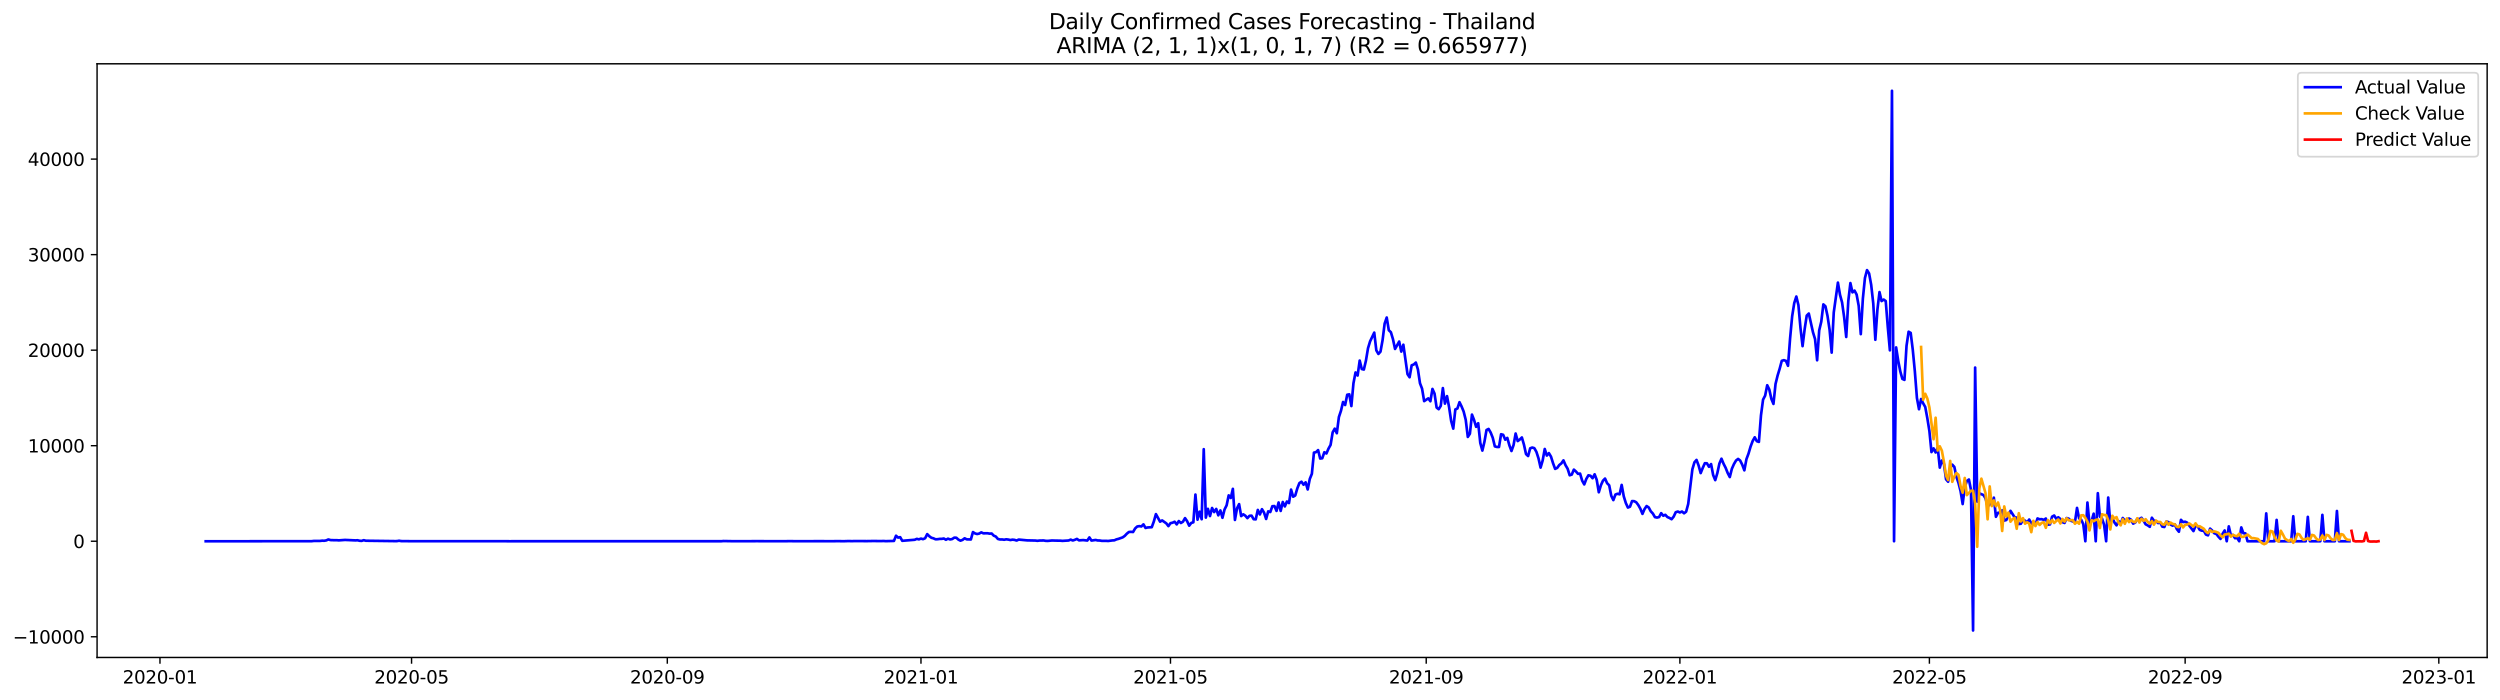 <?xml version="1.0" encoding="utf-8" standalone="no"?>
<!DOCTYPE svg PUBLIC "-//W3C//DTD SVG 1.1//EN"
  "http://www.w3.org/Graphics/SVG/1.1/DTD/svg11.dtd">
<svg xmlns:xlink="http://www.w3.org/1999/xlink" width="1400.792pt" height="392.274pt" viewBox="0 0 1400.792 392.274" xmlns="http://www.w3.org/2000/svg" version="1.1">
 <defs>
  <style type="text/css">*{stroke-linejoin: round; stroke-linecap: butt}</style>
 </defs>
 <g id="figure_1">
  <g id="patch_1">
   <path d="M 0 392.274 
L 1400.792 392.274 
L 1400.792 0 
L 0 0 
z
" style="fill: #ffffff"/>
  </g>
  <g id="axes_1">
   <g id="patch_2">
    <path d="M 54.392 368.396 
L 1393.592 368.396 
L 1393.592 35.755 
L 54.392 35.755 
z
" style="fill: #ffffff"/>
   </g>
   <g id="matplotlib.axis_1">
    <g id="xtick_1">
     <g id="line2d_1">
      <defs>
       <path id="m9839701f1f" d="M 0 0 
L 0 3.5 
" style="stroke: #000000; stroke-width: 0.8"/>
      </defs>
      <g>
       <use xlink:href="#m9839701f1f" x="89.634" y="368.396" style="stroke: #000000; stroke-width: 0.8"/>
      </g>
     </g>
     <g id="text_1">
      <!-- 2020-01 -->
      <g transform="translate(68.743 382.994)scale(0.1 -0.1)">
       <defs>
        <path id="DejaVuSans-32" d="M 1228 531 
L 3431 531 
L 3431 0 
L 469 0 
L 469 531 
Q 828 903 1448 1529 
Q 2069 2156 2228 2338 
Q 2531 2678 2651 2914 
Q 2772 3150 2772 3378 
Q 2772 3750 2511 3984 
Q 2250 4219 1831 4219 
Q 1534 4219 1204 4116 
Q 875 4013 500 3803 
L 500 4441 
Q 881 4594 1212 4672 
Q 1544 4750 1819 4750 
Q 2544 4750 2975 4387 
Q 3406 4025 3406 3419 
Q 3406 3131 3298 2873 
Q 3191 2616 2906 2266 
Q 2828 2175 2409 1742 
Q 1991 1309 1228 531 
z
" transform="scale(0.016)"/>
        <path id="DejaVuSans-30" d="M 2034 4250 
Q 1547 4250 1301 3770 
Q 1056 3291 1056 2328 
Q 1056 1369 1301 889 
Q 1547 409 2034 409 
Q 2525 409 2770 889 
Q 3016 1369 3016 2328 
Q 3016 3291 2770 3770 
Q 2525 4250 2034 4250 
z
M 2034 4750 
Q 2819 4750 3233 4129 
Q 3647 3509 3647 2328 
Q 3647 1150 3233 529 
Q 2819 -91 2034 -91 
Q 1250 -91 836 529 
Q 422 1150 422 2328 
Q 422 3509 836 4129 
Q 1250 4750 2034 4750 
z
" transform="scale(0.016)"/>
        <path id="DejaVuSans-2d" d="M 313 2009 
L 1997 2009 
L 1997 1497 
L 313 1497 
L 313 2009 
z
" transform="scale(0.016)"/>
        <path id="DejaVuSans-31" d="M 794 531 
L 1825 531 
L 1825 4091 
L 703 3866 
L 703 4441 
L 1819 4666 
L 2450 4666 
L 2450 531 
L 3481 531 
L 3481 0 
L 794 0 
L 794 531 
z
" transform="scale(0.016)"/>
       </defs>
       <use xlink:href="#DejaVuSans-32"/>
       <use xlink:href="#DejaVuSans-30" x="63.623"/>
       <use xlink:href="#DejaVuSans-32" x="127.246"/>
       <use xlink:href="#DejaVuSans-30" x="190.869"/>
       <use xlink:href="#DejaVuSans-2d" x="254.492"/>
       <use xlink:href="#DejaVuSans-30" x="290.576"/>
       <use xlink:href="#DejaVuSans-31" x="354.199"/>
      </g>
     </g>
    </g>
    <g id="xtick_2">
     <g id="line2d_2">
      <g>
       <use xlink:href="#m9839701f1f" x="230.603" y="368.396" style="stroke: #000000; stroke-width: 0.8"/>
      </g>
     </g>
     <g id="text_2">
      <!-- 2020-05 -->
      <g transform="translate(209.711 382.994)scale(0.1 -0.1)">
       <defs>
        <path id="DejaVuSans-35" d="M 691 4666 
L 3169 4666 
L 3169 4134 
L 1269 4134 
L 1269 2991 
Q 1406 3038 1543 3061 
Q 1681 3084 1819 3084 
Q 2600 3084 3056 2656 
Q 3513 2228 3513 1497 
Q 3513 744 3044 326 
Q 2575 -91 1722 -91 
Q 1428 -91 1123 -41 
Q 819 9 494 109 
L 494 744 
Q 775 591 1075 516 
Q 1375 441 1709 441 
Q 2250 441 2565 725 
Q 2881 1009 2881 1497 
Q 2881 1984 2565 2268 
Q 2250 2553 1709 2553 
Q 1456 2553 1204 2497 
Q 953 2441 691 2322 
L 691 4666 
z
" transform="scale(0.016)"/>
       </defs>
       <use xlink:href="#DejaVuSans-32"/>
       <use xlink:href="#DejaVuSans-30" x="63.623"/>
       <use xlink:href="#DejaVuSans-32" x="127.246"/>
       <use xlink:href="#DejaVuSans-30" x="190.869"/>
       <use xlink:href="#DejaVuSans-2d" x="254.492"/>
       <use xlink:href="#DejaVuSans-30" x="290.576"/>
       <use xlink:href="#DejaVuSans-35" x="354.199"/>
      </g>
     </g>
    </g>
    <g id="xtick_3">
     <g id="line2d_3">
      <g>
       <use xlink:href="#m9839701f1f" x="373.901" y="368.396" style="stroke: #000000; stroke-width: 0.8"/>
      </g>
     </g>
     <g id="text_3">
      <!-- 2020-09 -->
      <g transform="translate(353.01 382.994)scale(0.1 -0.1)">
       <defs>
        <path id="DejaVuSans-39" d="M 703 97 
L 703 672 
Q 941 559 1184 500 
Q 1428 441 1663 441 
Q 2288 441 2617 861 
Q 2947 1281 2994 2138 
Q 2813 1869 2534 1725 
Q 2256 1581 1919 1581 
Q 1219 1581 811 2004 
Q 403 2428 403 3163 
Q 403 3881 828 4315 
Q 1253 4750 1959 4750 
Q 2769 4750 3195 4129 
Q 3622 3509 3622 2328 
Q 3622 1225 3098 567 
Q 2575 -91 1691 -91 
Q 1453 -91 1209 -44 
Q 966 3 703 97 
z
M 1959 2075 
Q 2384 2075 2632 2365 
Q 2881 2656 2881 3163 
Q 2881 3666 2632 3958 
Q 2384 4250 1959 4250 
Q 1534 4250 1286 3958 
Q 1038 3666 1038 3163 
Q 1038 2656 1286 2365 
Q 1534 2075 1959 2075 
z
" transform="scale(0.016)"/>
       </defs>
       <use xlink:href="#DejaVuSans-32"/>
       <use xlink:href="#DejaVuSans-30" x="63.623"/>
       <use xlink:href="#DejaVuSans-32" x="127.246"/>
       <use xlink:href="#DejaVuSans-30" x="190.869"/>
       <use xlink:href="#DejaVuSans-2d" x="254.492"/>
       <use xlink:href="#DejaVuSans-30" x="290.576"/>
       <use xlink:href="#DejaVuSans-39" x="354.199"/>
      </g>
     </g>
    </g>
    <g id="xtick_4">
     <g id="line2d_4">
      <g>
       <use xlink:href="#m9839701f1f" x="516.035" y="368.396" style="stroke: #000000; stroke-width: 0.8"/>
      </g>
     </g>
     <g id="text_4">
      <!-- 2021-01 -->
      <g transform="translate(495.143 382.994)scale(0.1 -0.1)">
       <use xlink:href="#DejaVuSans-32"/>
       <use xlink:href="#DejaVuSans-30" x="63.623"/>
       <use xlink:href="#DejaVuSans-32" x="127.246"/>
       <use xlink:href="#DejaVuSans-31" x="190.869"/>
       <use xlink:href="#DejaVuSans-2d" x="254.492"/>
       <use xlink:href="#DejaVuSans-30" x="290.576"/>
       <use xlink:href="#DejaVuSans-31" x="354.199"/>
      </g>
     </g>
    </g>
    <g id="xtick_5">
     <g id="line2d_5">
      <g>
       <use xlink:href="#m9839701f1f" x="655.838" y="368.396" style="stroke: #000000; stroke-width: 0.8"/>
      </g>
     </g>
     <g id="text_5">
      <!-- 2021-05 -->
      <g transform="translate(634.947 382.994)scale(0.1 -0.1)">
       <use xlink:href="#DejaVuSans-32"/>
       <use xlink:href="#DejaVuSans-30" x="63.623"/>
       <use xlink:href="#DejaVuSans-32" x="127.246"/>
       <use xlink:href="#DejaVuSans-31" x="190.869"/>
       <use xlink:href="#DejaVuSans-2d" x="254.492"/>
       <use xlink:href="#DejaVuSans-30" x="290.576"/>
       <use xlink:href="#DejaVuSans-35" x="354.199"/>
      </g>
     </g>
    </g>
    <g id="xtick_6">
     <g id="line2d_6">
      <g>
       <use xlink:href="#m9839701f1f" x="799.137" y="368.396" style="stroke: #000000; stroke-width: 0.8"/>
      </g>
     </g>
     <g id="text_6">
      <!-- 2021-09 -->
      <g transform="translate(778.245 382.994)scale(0.1 -0.1)">
       <use xlink:href="#DejaVuSans-32"/>
       <use xlink:href="#DejaVuSans-30" x="63.623"/>
       <use xlink:href="#DejaVuSans-32" x="127.246"/>
       <use xlink:href="#DejaVuSans-31" x="190.869"/>
       <use xlink:href="#DejaVuSans-2d" x="254.492"/>
       <use xlink:href="#DejaVuSans-30" x="290.576"/>
       <use xlink:href="#DejaVuSans-39" x="354.199"/>
      </g>
     </g>
    </g>
    <g id="xtick_7">
     <g id="line2d_7">
      <g>
       <use xlink:href="#m9839701f1f" x="941.27" y="368.396" style="stroke: #000000; stroke-width: 0.8"/>
      </g>
     </g>
     <g id="text_7">
      <!-- 2022-01 -->
      <g transform="translate(920.379 382.994)scale(0.1 -0.1)">
       <use xlink:href="#DejaVuSans-32"/>
       <use xlink:href="#DejaVuSans-30" x="63.623"/>
       <use xlink:href="#DejaVuSans-32" x="127.246"/>
       <use xlink:href="#DejaVuSans-32" x="190.869"/>
       <use xlink:href="#DejaVuSans-2d" x="254.492"/>
       <use xlink:href="#DejaVuSans-30" x="290.576"/>
       <use xlink:href="#DejaVuSans-31" x="354.199"/>
      </g>
     </g>
    </g>
    <g id="xtick_8">
     <g id="line2d_8">
      <g>
       <use xlink:href="#m9839701f1f" x="1081.073" y="368.396" style="stroke: #000000; stroke-width: 0.8"/>
      </g>
     </g>
     <g id="text_8">
      <!-- 2022-05 -->
      <g transform="translate(1060.182 382.994)scale(0.1 -0.1)">
       <use xlink:href="#DejaVuSans-32"/>
       <use xlink:href="#DejaVuSans-30" x="63.623"/>
       <use xlink:href="#DejaVuSans-32" x="127.246"/>
       <use xlink:href="#DejaVuSans-32" x="190.869"/>
       <use xlink:href="#DejaVuSans-2d" x="254.492"/>
       <use xlink:href="#DejaVuSans-30" x="290.576"/>
       <use xlink:href="#DejaVuSans-35" x="354.199"/>
      </g>
     </g>
    </g>
    <g id="xtick_9">
     <g id="line2d_9">
      <g>
       <use xlink:href="#m9839701f1f" x="1224.372" y="368.396" style="stroke: #000000; stroke-width: 0.8"/>
      </g>
     </g>
     <g id="text_9">
      <!-- 2022-09 -->
      <g transform="translate(1203.48 382.994)scale(0.1 -0.1)">
       <use xlink:href="#DejaVuSans-32"/>
       <use xlink:href="#DejaVuSans-30" x="63.623"/>
       <use xlink:href="#DejaVuSans-32" x="127.246"/>
       <use xlink:href="#DejaVuSans-32" x="190.869"/>
       <use xlink:href="#DejaVuSans-2d" x="254.492"/>
       <use xlink:href="#DejaVuSans-30" x="290.576"/>
       <use xlink:href="#DejaVuSans-39" x="354.199"/>
      </g>
     </g>
    </g>
    <g id="xtick_10">
     <g id="line2d_10">
      <g>
       <use xlink:href="#m9839701f1f" x="1366.505" y="368.396" style="stroke: #000000; stroke-width: 0.8"/>
      </g>
     </g>
     <g id="text_10">
      <!-- 2023-01 -->
      <g transform="translate(1345.614 382.994)scale(0.1 -0.1)">
       <defs>
        <path id="DejaVuSans-33" d="M 2597 2516 
Q 3050 2419 3304 2112 
Q 3559 1806 3559 1356 
Q 3559 666 3084 287 
Q 2609 -91 1734 -91 
Q 1441 -91 1130 -33 
Q 819 25 488 141 
L 488 750 
Q 750 597 1062 519 
Q 1375 441 1716 441 
Q 2309 441 2620 675 
Q 2931 909 2931 1356 
Q 2931 1769 2642 2001 
Q 2353 2234 1838 2234 
L 1294 2234 
L 1294 2753 
L 1863 2753 
Q 2328 2753 2575 2939 
Q 2822 3125 2822 3475 
Q 2822 3834 2567 4026 
Q 2313 4219 1838 4219 
Q 1578 4219 1281 4162 
Q 984 4106 628 3988 
L 628 4550 
Q 988 4650 1302 4700 
Q 1616 4750 1894 4750 
Q 2613 4750 3031 4423 
Q 3450 4097 3450 3541 
Q 3450 3153 3228 2886 
Q 3006 2619 2597 2516 
z
" transform="scale(0.016)"/>
       </defs>
       <use xlink:href="#DejaVuSans-32"/>
       <use xlink:href="#DejaVuSans-30" x="63.623"/>
       <use xlink:href="#DejaVuSans-32" x="127.246"/>
       <use xlink:href="#DejaVuSans-33" x="190.869"/>
       <use xlink:href="#DejaVuSans-2d" x="254.492"/>
       <use xlink:href="#DejaVuSans-30" x="290.576"/>
       <use xlink:href="#DejaVuSans-31" x="354.199"/>
      </g>
     </g>
    </g>
   </g>
   <g id="matplotlib.axis_2">
    <g id="ytick_1">
     <g id="line2d_11">
      <defs>
       <path id="mb7e2f646b3" d="M 0 0 
L -3.5 0 
" style="stroke: #000000; stroke-width: 0.8"/>
      </defs>
      <g>
       <use xlink:href="#mb7e2f646b3" x="54.392" y="356.798" style="stroke: #000000; stroke-width: 0.8"/>
      </g>
     </g>
     <g id="text_11">
      <!-- −10000 -->
      <g transform="translate(7.2 360.597)scale(0.1 -0.1)">
       <defs>
        <path id="DejaVuSans-2212" d="M 678 2272 
L 4684 2272 
L 4684 1741 
L 678 1741 
L 678 2272 
z
" transform="scale(0.016)"/>
       </defs>
       <use xlink:href="#DejaVuSans-2212"/>
       <use xlink:href="#DejaVuSans-31" x="83.789"/>
       <use xlink:href="#DejaVuSans-30" x="147.412"/>
       <use xlink:href="#DejaVuSans-30" x="211.035"/>
       <use xlink:href="#DejaVuSans-30" x="274.658"/>
       <use xlink:href="#DejaVuSans-30" x="338.281"/>
      </g>
     </g>
    </g>
    <g id="ytick_2">
     <g id="line2d_12">
      <g>
       <use xlink:href="#mb7e2f646b3" x="54.392" y="303.267" style="stroke: #000000; stroke-width: 0.8"/>
      </g>
     </g>
     <g id="text_12">
      <!-- 0 -->
      <g transform="translate(41.03 307.066)scale(0.1 -0.1)">
       <use xlink:href="#DejaVuSans-30"/>
      </g>
     </g>
    </g>
    <g id="ytick_3">
     <g id="line2d_13">
      <g>
       <use xlink:href="#mb7e2f646b3" x="54.392" y="249.737" style="stroke: #000000; stroke-width: 0.8"/>
      </g>
     </g>
     <g id="text_13">
      <!-- 10000 -->
      <g transform="translate(15.58 253.536)scale(0.1 -0.1)">
       <use xlink:href="#DejaVuSans-31"/>
       <use xlink:href="#DejaVuSans-30" x="63.623"/>
       <use xlink:href="#DejaVuSans-30" x="127.246"/>
       <use xlink:href="#DejaVuSans-30" x="190.869"/>
       <use xlink:href="#DejaVuSans-30" x="254.492"/>
      </g>
     </g>
    </g>
    <g id="ytick_4">
     <g id="line2d_14">
      <g>
       <use xlink:href="#mb7e2f646b3" x="54.392" y="196.206" style="stroke: #000000; stroke-width: 0.8"/>
      </g>
     </g>
     <g id="text_14">
      <!-- 20000 -->
      <g transform="translate(15.58 200.005)scale(0.1 -0.1)">
       <use xlink:href="#DejaVuSans-32"/>
       <use xlink:href="#DejaVuSans-30" x="63.623"/>
       <use xlink:href="#DejaVuSans-30" x="127.246"/>
       <use xlink:href="#DejaVuSans-30" x="190.869"/>
       <use xlink:href="#DejaVuSans-30" x="254.492"/>
      </g>
     </g>
    </g>
    <g id="ytick_5">
     <g id="line2d_15">
      <g>
       <use xlink:href="#mb7e2f646b3" x="54.392" y="142.675" style="stroke: #000000; stroke-width: 0.8"/>
      </g>
     </g>
     <g id="text_15">
      <!-- 30000 -->
      <g transform="translate(15.58 146.474)scale(0.1 -0.1)">
       <use xlink:href="#DejaVuSans-33"/>
       <use xlink:href="#DejaVuSans-30" x="63.623"/>
       <use xlink:href="#DejaVuSans-30" x="127.246"/>
       <use xlink:href="#DejaVuSans-30" x="190.869"/>
       <use xlink:href="#DejaVuSans-30" x="254.492"/>
      </g>
     </g>
    </g>
    <g id="ytick_6">
     <g id="line2d_16">
      <g>
       <use xlink:href="#mb7e2f646b3" x="54.392" y="89.145" style="stroke: #000000; stroke-width: 0.8"/>
      </g>
     </g>
     <g id="text_16">
      <!-- 40000 -->
      <g transform="translate(15.58 92.944)scale(0.1 -0.1)">
       <defs>
        <path id="DejaVuSans-34" d="M 2419 4116 
L 825 1625 
L 2419 1625 
L 2419 4116 
z
M 2253 4666 
L 3047 4666 
L 3047 1625 
L 3713 1625 
L 3713 1100 
L 3047 1100 
L 3047 0 
L 2419 0 
L 2419 1100 
L 313 1100 
L 313 1709 
L 2253 4666 
z
" transform="scale(0.016)"/>
       </defs>
       <use xlink:href="#DejaVuSans-34"/>
       <use xlink:href="#DejaVuSans-30" x="63.623"/>
       <use xlink:href="#DejaVuSans-30" x="127.246"/>
       <use xlink:href="#DejaVuSans-30" x="190.869"/>
       <use xlink:href="#DejaVuSans-30" x="254.492"/>
      </g>
     </g>
    </g>
   </g>
   <g id="line2d_17">
    <path d="M 115.265 303.267 
L 138.565 303.267 
L 174.681 303.23 
L 175.846 303.096 
L 179.341 303.08 
L 180.506 302.946 
L 181.672 303 
L 182.837 302.791 
L 184.002 302.261 
L 185.167 302.614 
L 187.497 302.694 
L 188.662 302.673 
L 189.827 302.78 
L 193.322 302.528 
L 199.147 302.791 
L 200.312 302.721 
L 201.477 302.994 
L 202.642 303.064 
L 203.807 302.673 
L 204.972 302.978 
L 221.282 303.198 
L 222.448 303.187 
L 223.613 302.983 
L 224.778 303.187 
L 229.438 303.23 
L 258.563 303.256 
L 280.699 303.24 
L 285.359 303.267 
L 288.854 303.262 
L 404.192 303.262 
L 405.357 303.149 
L 410.017 303.235 
L 419.337 303.235 
L 423.997 303.219 
L 428.658 303.23 
L 439.143 303.251 
L 442.638 303.203 
L 446.133 303.251 
L 449.628 303.235 
L 461.278 303.224 
L 464.773 303.256 
L 469.434 303.208 
L 472.929 303.246 
L 475.259 303.165 
L 477.589 303.208 
L 478.754 303.155 
L 481.084 303.171 
L 485.744 303.192 
L 489.239 303.133 
L 493.899 303.176 
L 495.064 303.117 
L 496.229 303.219 
L 500.889 303.085 
L 502.054 300.184 
L 503.219 301.222 
L 504.384 300.981 
L 505.549 303.021 
L 512.54 302.437 
L 513.705 301.929 
L 514.87 302.229 
L 516.035 301.774 
L 517.2 302.111 
L 518.365 301.581 
L 519.53 299.279 
L 520.695 300.446 
L 521.86 301.313 
L 523.025 301.634 
L 524.19 302.17 
L 525.355 302.132 
L 526.52 301.956 
L 527.685 301.934 
L 528.85 301.731 
L 530.015 302.427 
L 531.18 301.816 
L 532.345 302.261 
L 533.51 302.036 
L 534.675 301.265 
L 535.84 301.292 
L 537.005 302.352 
L 538.17 302.951 
L 539.335 302.507 
L 540.5 301.613 
L 541.665 302.207 
L 543.995 302.266 
L 545.16 298.134 
L 546.325 298.883 
L 547.49 299.22 
L 548.655 298.974 
L 549.82 298.289 
L 550.985 298.829 
L 553.316 298.792 
L 554.481 299.011 
L 555.646 298.937 
L 556.811 300.13 
L 557.976 300.644 
L 559.141 301.998 
L 560.306 302.271 
L 561.471 302.255 
L 562.636 302.427 
L 563.801 302.191 
L 564.966 302.33 
L 566.131 302.593 
L 567.296 302.379 
L 568.461 302.502 
L 569.626 302.882 
L 570.791 302.33 
L 575.451 302.775 
L 580.111 302.882 
L 581.276 303.026 
L 582.441 302.882 
L 584.771 302.839 
L 585.936 303.042 
L 587.101 303.08 
L 589.431 302.844 
L 591.761 302.919 
L 594.092 302.946 
L 595.257 303.058 
L 598.752 302.85 
L 599.917 302.357 
L 601.082 302.85 
L 602.247 302.47 
L 603.412 301.95 
L 604.577 302.775 
L 606.907 302.619 
L 609.237 302.876 
L 610.402 301.121 
L 611.567 302.898 
L 613.897 302.55 
L 615.062 302.839 
L 616.227 302.855 
L 617.392 303.058 
L 619.722 303.042 
L 620.887 303.128 
L 623.217 302.818 
L 624.382 302.753 
L 625.547 302.229 
L 626.712 301.929 
L 629.042 301.099 
L 630.207 300.275 
L 631.372 299.044 
L 632.537 298.091 
L 633.702 297.994 
L 634.868 298.101 
L 636.033 296.105 
L 637.198 295.007 
L 638.363 294.799 
L 639.528 294.986 
L 640.693 293.808 
L 641.858 295.826 
L 643.023 295.543 
L 645.353 295.398 
L 646.518 292.186 
L 647.683 288.07 
L 650.013 292.304 
L 651.178 291.603 
L 653.508 293.252 
L 654.673 294.793 
L 655.838 293.145 
L 657.003 292.882 
L 658.168 292.342 
L 659.333 293.83 
L 660.498 291.961 
L 661.663 293.037 
L 662.828 292.326 
L 663.993 290.318 
L 665.158 292.02 
L 666.323 294.542 
L 667.488 292.995 
L 668.653 292.652 
L 669.818 277.107 
L 670.983 291.191 
L 672.148 286.699 
L 673.313 290.944 
L 674.478 251.69 
L 675.644 290.029 
L 676.809 285.099 
L 677.974 289.156 
L 679.139 284.633 
L 680.304 286.93 
L 681.469 285.163 
L 682.634 288.744 
L 683.799 285.998 
L 684.964 290.125 
L 686.129 285.479 
L 687.294 283.145 
L 688.459 277.556 
L 689.624 279.028 
L 690.789 273.906 
L 691.954 291.33 
L 693.119 284.853 
L 694.284 282.465 
L 695.449 289.183 
L 696.614 288.188 
L 697.779 288.969 
L 698.944 290.318 
L 700.109 289.017 
L 701.274 288.921 
L 702.439 290.902 
L 703.604 291.009 
L 704.769 285.725 
L 705.934 288.257 
L 707.099 285.308 
L 708.264 287.208 
L 709.429 290.789 
L 710.594 286.517 
L 711.759 286.897 
L 712.924 283.637 
L 714.089 283.557 
L 715.254 286.271 
L 716.42 281.539 
L 717.585 286.277 
L 718.75 281.277 
L 719.915 283.761 
L 721.08 280.998 
L 722.245 281.876 
L 723.41 274.328 
L 724.575 278.311 
L 725.74 277.647 
L 726.905 273.649 
L 728.07 270.683 
L 729.235 269.918 
L 730.4 271.598 
L 731.565 270.26 
L 732.73 274.254 
L 733.895 268.371 
L 735.06 265.485 
L 736.225 253.612 
L 737.39 253.344 
L 738.555 252.204 
L 739.72 256.931 
L 740.885 256.776 
L 742.05 253.393 
L 743.215 254.094 
L 744.38 251.385 
L 745.545 249.298 
L 746.71 242.258 
L 747.875 240.187 
L 749.04 242.751 
L 750.205 233.667 
L 751.37 230.171 
L 752.535 225.246 
L 753.7 226.932 
L 754.865 221.178 
L 756.03 220.958 
L 757.195 227.521 
L 758.361 214.765 
L 759.526 208.684 
L 760.691 210.418 
L 761.856 202.03 
L 763.021 206.767 
L 764.186 207.073 
L 765.351 202.089 
L 766.516 195.135 
L 767.681 191.281 
L 770.011 186.367 
L 771.176 196.297 
L 772.341 198.331 
L 773.506 197.046 
L 774.671 190.649 
L 775.836 181.314 
L 777.001 177.909 
L 778.166 185.039 
L 779.331 186.131 
L 780.496 190.012 
L 781.661 195.521 
L 783.991 191.377 
L 785.156 197.003 
L 786.321 193.149 
L 788.651 209.637 
L 789.816 211.382 
L 790.981 204.68 
L 792.146 204.23 
L 793.311 203.154 
L 794.476 206.998 
L 795.641 214.749 
L 796.806 217.768 
L 797.971 224.759 
L 800.302 223.207 
L 801.467 224.829 
L 802.632 217.929 
L 803.797 220.552 
L 804.962 228.388 
L 806.127 229.282 
L 807.292 227.382 
L 808.457 217.452 
L 809.622 226.167 
L 810.787 221.949 
L 811.952 228.169 
L 813.117 235.91 
L 814.282 240.176 
L 815.447 229.406 
L 816.612 228.876 
L 817.777 225.353 
L 818.942 227.741 
L 820.107 230.594 
L 821.272 235.235 
L 822.437 244.817 
L 823.602 243.034 
L 824.767 232.307 
L 825.932 235.299 
L 827.097 239.164 
L 828.262 237.141 
L 829.427 248.195 
L 830.592 252.472 
L 831.757 247.52 
L 832.922 240.931 
L 834.087 240.347 
L 835.252 242.371 
L 836.417 245.304 
L 837.582 250.111 
L 838.747 250.438 
L 839.913 250.454 
L 841.078 243.313 
L 842.243 243.634 
L 843.408 246.364 
L 844.573 245.363 
L 845.738 249.549 
L 846.903 252.707 
L 848.068 249.394 
L 849.233 242.906 
L 850.398 247.135 
L 851.563 246.268 
L 852.728 245.117 
L 853.893 249.142 
L 855.058 254.437 
L 856.223 255.529 
L 857.388 251.198 
L 858.553 250.759 
L 859.718 251.112 
L 860.883 253.211 
L 862.048 256.829 
L 863.213 262.016 
L 864.378 258.023 
L 865.543 251.567 
L 866.708 255.261 
L 867.873 253.89 
L 869.038 255.844 
L 870.203 259.559 
L 871.368 262.723 
L 872.533 262.161 
L 873.698 260.55 
L 874.863 259.64 
L 876.028 257.943 
L 877.193 260.657 
L 878.358 262.627 
L 879.523 266.31 
L 880.688 265.913 
L 881.854 263.141 
L 883.019 264.163 
L 884.184 265.491 
L 885.349 265.373 
L 886.514 269.313 
L 887.679 271.432 
L 888.844 268.344 
L 890.009 266.326 
L 891.174 266.572 
L 892.339 267.964 
L 893.504 265.764 
L 894.669 268.858 
L 895.834 275.827 
L 896.999 271.914 
L 898.164 269.355 
L 899.329 268.156 
L 900.494 270.758 
L 901.659 271.93 
L 902.824 277.824 
L 903.989 280.217 
L 905.154 277.112 
L 906.319 276.657 
L 907.484 276.973 
L 908.649 271.705 
L 909.814 278.086 
L 910.979 281.855 
L 912.144 284.398 
L 913.309 283.9 
L 914.474 280.768 
L 915.639 280.822 
L 916.804 281.432 
L 917.969 282.995 
L 919.134 285.077 
L 920.299 287.947 
L 921.464 285.227 
L 922.63 283.546 
L 923.795 284.333 
L 924.96 286.501 
L 926.125 287.749 
L 927.29 289.751 
L 928.455 290.013 
L 929.62 289.713 
L 930.785 287.529 
L 931.95 288.969 
L 933.115 288.461 
L 934.28 289.713 
L 935.445 290.222 
L 936.61 290.928 
L 937.775 289.483 
L 938.94 287.01 
L 940.105 286.614 
L 941.27 287.149 
L 942.435 286.608 
L 943.6 287.599 
L 944.765 286.721 
L 945.93 282.396 
L 948.26 262.98 
L 949.425 259.035 
L 950.59 257.707 
L 951.755 260.839 
L 952.92 265.084 
L 954.085 262.15 
L 955.25 259.549 
L 956.415 259.597 
L 957.58 261.551 
L 958.745 260.03 
L 959.91 266.176 
L 961.075 269.024 
L 962.24 265.143 
L 963.405 259.752 
L 964.571 257.017 
L 965.736 259.843 
L 966.901 262.124 
L 968.066 265.052 
L 969.231 267.305 
L 970.396 262.653 
L 971.561 260.025 
L 972.726 258.034 
L 973.891 257.134 
L 975.056 258.066 
L 976.221 260.4 
L 977.386 263.537 
L 978.551 257.3 
L 979.716 254.169 
L 980.881 250.224 
L 982.046 247.114 
L 983.211 245.031 
L 984.376 247.221 
L 985.541 247.606 
L 986.706 232.703 
L 987.871 223.924 
L 989.036 221.676 
L 990.201 215.852 
L 991.366 218.25 
L 992.531 223.506 
L 993.696 226.328 
L 994.861 215.145 
L 996.026 210.397 
L 997.191 206.559 
L 998.356 202.175 
L 999.521 201.811 
L 1000.686 202.185 
L 1001.851 204.969 
L 1003.016 189.611 
L 1004.181 177.165 
L 1005.347 169.805 
L 1006.512 166.148 
L 1007.677 170.945 
L 1008.842 183.835 
L 1010.007 193.958 
L 1011.172 184.445 
L 1012.337 176.838 
L 1013.502 175.682 
L 1015.832 186.137 
L 1016.997 189.986 
L 1018.162 201.864 
L 1019.327 185.109 
L 1020.492 180.232 
L 1021.657 170.554 
L 1022.822 171.625 
L 1023.987 177.02 
L 1025.152 184.804 
L 1026.317 197.587 
L 1027.482 175.088 
L 1029.812 158.354 
L 1030.977 165.137 
L 1032.142 169.462 
L 1033.307 177.786 
L 1034.472 188.808 
L 1035.637 168.563 
L 1036.802 158.606 
L 1037.967 163.82 
L 1039.132 162.835 
L 1040.297 165.046 
L 1041.462 171.394 
L 1042.627 187.223 
L 1043.792 167.358 
L 1044.957 155.737 
L 1046.123 151.353 
L 1047.288 153.226 
L 1048.453 159.591 
L 1049.618 170.019 
L 1050.783 190.382 
L 1051.948 173.445 
L 1053.113 163.654 
L 1054.278 168.691 
L 1055.443 167.845 
L 1056.608 168.696 
L 1057.773 183.428 
L 1058.938 196.302 
L 1060.103 50.876 
L 1061.268 303.267 
L 1062.433 194.659 
L 1063.598 202.137 
L 1064.763 208.116 
L 1065.928 212.297 
L 1067.093 212.849 
L 1068.258 193.77 
L 1069.423 185.869 
L 1070.588 186.528 
L 1071.753 195.928 
L 1072.918 208.068 
L 1074.083 223.003 
L 1075.248 229.309 
L 1076.413 223.576 
L 1077.578 225.985 
L 1078.743 228.041 
L 1079.908 234.277 
L 1081.073 241.52 
L 1082.238 253.318 
L 1083.403 251.23 
L 1084.568 253.548 
L 1085.733 250.861 
L 1086.898 262.022 
L 1088.064 258.034 
L 1089.229 260.009 
L 1090.394 268.536 
L 1091.559 269.918 
L 1092.724 262.316 
L 1093.889 260.341 
L 1095.054 261.626 
L 1096.219 267.209 
L 1097.384 270.646 
L 1098.549 275.228 
L 1099.714 282.428 
L 1100.879 273.113 
L 1102.044 269.516 
L 1103.209 268.67 
L 1104.374 274.484 
L 1105.539 353.276 
L 1106.704 205.948 
L 1107.869 281.084 
L 1109.034 276.432 
L 1111.364 277.374 
L 1112.529 279.243 
L 1113.694 283.734 
L 1114.859 282.636 
L 1116.024 282.096 
L 1117.189 278.841 
L 1118.354 289.563 
L 1119.519 287.336 
L 1120.684 287.203 
L 1121.849 285.945 
L 1123.014 291.694 
L 1124.179 291.362 
L 1126.509 286.218 
L 1128.84 289.879 
L 1130.005 290.024 
L 1131.17 293.626 
L 1132.335 293.455 
L 1133.5 291.153 
L 1134.665 291.742 
L 1135.83 292.738 
L 1136.995 291.105 
L 1138.16 293.139 
L 1139.325 293.717 
L 1140.49 294.092 
L 1141.655 290.489 
L 1142.82 290.96 
L 1143.985 290.886 
L 1145.15 291.298 
L 1146.315 290.538 
L 1147.48 293.98 
L 1148.645 293.84 
L 1149.81 289.515 
L 1150.975 288.841 
L 1152.14 290.666 
L 1153.305 289.842 
L 1154.47 290.805 
L 1155.635 292.588 
L 1156.8 293.005 
L 1157.965 290.27 
L 1159.13 290.602 
L 1160.295 291.79 
L 1162.625 292.54 
L 1163.79 284.585 
L 1164.955 290.468 
L 1166.12 291.185 
L 1167.285 293.658 
L 1168.45 303.267 
L 1169.616 281.571 
L 1170.781 293.557 
L 1171.946 291.892 
L 1173.111 287.818 
L 1174.276 303.267 
L 1175.441 276.336 
L 1176.606 289.467 
L 1177.771 290.473 
L 1178.936 293.953 
L 1180.101 303.267 
L 1181.266 278.777 
L 1182.431 293.086 
L 1183.596 289.992 
L 1184.761 292.764 
L 1185.926 294.36 
L 1187.091 291.983 
L 1188.256 293.401 
L 1189.421 290.249 
L 1190.586 291.672 
L 1191.751 291.207 
L 1192.916 290.522 
L 1194.081 291.223 
L 1195.246 293.407 
L 1196.411 292.802 
L 1197.576 290.768 
L 1198.741 290.869 
L 1199.906 290.125 
L 1201.071 291.812 
L 1202.236 293.776 
L 1203.401 294.365 
L 1204.566 295.195 
L 1205.731 290.093 
L 1206.896 291.796 
L 1208.061 291.972 
L 1209.226 293.086 
L 1210.391 292.732 
L 1211.557 295.072 
L 1212.722 295.302 
L 1213.887 292.229 
L 1215.052 292.55 
L 1216.217 293.905 
L 1217.382 294.536 
L 1218.547 293.798 
L 1219.712 296.453 
L 1220.877 297.946 
L 1222.042 291.276 
L 1223.207 292.54 
L 1224.372 292.315 
L 1225.537 292.872 
L 1226.702 294.536 
L 1229.032 297.582 
L 1230.197 294.675 
L 1231.362 294.772 
L 1232.527 296.892 
L 1233.692 297.347 
L 1234.857 297.416 
L 1236.022 299.531 
L 1237.187 299.954 
L 1238.352 296.196 
L 1239.517 297.245 
L 1240.682 298.787 
L 1241.847 299.177 
L 1243.012 300.714 
L 1244.177 301.972 
L 1245.342 299.124 
L 1246.507 297.224 
L 1247.672 303.267 
L 1248.837 294.927 
L 1250.002 300.018 
L 1251.167 299.761 
L 1252.333 301.56 
L 1253.498 301.388 
L 1254.663 303.267 
L 1255.828 295.516 
L 1256.993 298.776 
L 1258.158 298.862 
L 1259.323 303.267 
L 1268.643 303.267 
L 1269.808 287.663 
L 1270.973 303.267 
L 1274.468 303.267 
L 1275.633 291.308 
L 1276.798 303.267 
L 1283.788 303.267 
L 1284.953 289.264 
L 1286.118 303.267 
L 1291.943 303.267 
L 1293.108 289.611 
L 1294.274 303.267 
L 1300.099 303.267 
L 1301.264 288.498 
L 1302.429 303.267 
L 1308.254 303.267 
L 1309.419 286.319 
L 1310.584 303.267 
L 1316.409 303.267 
L 1316.409 303.267 
" clip-path="url(#p51ea3c89a8)" style="fill: none; stroke: #0000ff; stroke-width: 1.5; stroke-linecap: square"/>
   </g>
   <g id="line2d_18">
    <path d="M 1076.413 194.428 
L 1077.578 223.968 
L 1078.743 220.652 
L 1079.908 223.294 
L 1081.073 228.276 
L 1083.403 246.112 
L 1084.568 234.055 
L 1085.733 252.408 
L 1086.898 250.089 
L 1088.064 252.532 
L 1089.229 258.999 
L 1090.394 266.419 
L 1091.559 268.975 
L 1092.724 258.266 
L 1093.889 269.972 
L 1095.054 266.965 
L 1096.219 265.037 
L 1097.384 266.035 
L 1098.549 272.388 
L 1099.714 276.063 
L 1100.879 267.814 
L 1102.044 277.437 
L 1104.374 274.986 
L 1105.539 274.979 
L 1106.704 282.113 
L 1107.869 306.339 
L 1109.034 273.71 
L 1110.199 268.201 
L 1112.529 276.362 
L 1113.694 290.979 
L 1114.859 272.551 
L 1116.024 283.558 
L 1117.189 280.402 
L 1118.354 283.642 
L 1119.519 281.552 
L 1120.684 285.582 
L 1121.849 297.507 
L 1123.014 283.765 
L 1124.179 289.463 
L 1125.344 287.209 
L 1126.509 292.309 
L 1127.674 290.84 
L 1128.84 290.183 
L 1130.005 296.255 
L 1131.17 287.556 
L 1132.335 292.191 
L 1133.5 290.33 
L 1134.665 293.417 
L 1135.83 292.66 
L 1136.995 293.341 
L 1138.16 298.181 
L 1139.325 291.83 
L 1140.49 294.769 
L 1141.655 292.448 
L 1142.82 294.134 
L 1143.985 293.005 
L 1145.15 292.593 
L 1146.315 295.735 
L 1147.48 291.434 
L 1148.645 293.148 
L 1149.81 291.355 
L 1150.975 293.028 
L 1152.14 291.926 
L 1153.305 291.089 
L 1154.47 293.299 
L 1155.635 290.783 
L 1156.8 292.282 
L 1157.965 290.406 
L 1159.13 291.541 
L 1161.46 291.406 
L 1162.625 293.468 
L 1163.79 292.412 
L 1164.955 293.456 
L 1166.12 288.765 
L 1167.285 288.671 
L 1168.45 290.167 
L 1169.616 292.27 
L 1170.781 297.193 
L 1171.946 291.492 
L 1173.111 292.03 
L 1174.276 291.279 
L 1175.441 291.096 
L 1176.606 295.873 
L 1177.771 288.16 
L 1178.936 288.566 
L 1180.101 288.628 
L 1181.266 291.507 
L 1182.431 296.658 
L 1183.596 288.983 
L 1184.761 290.595 
L 1185.926 289.738 
L 1187.091 292.875 
L 1188.256 294.355 
L 1189.421 290.914 
L 1190.586 293.494 
L 1191.751 290.472 
L 1192.916 292.544 
L 1194.081 291.523 
L 1195.246 292.347 
L 1196.411 292.58 
L 1197.576 290.379 
L 1198.741 292.785 
L 1199.906 290.697 
L 1201.071 291.83 
L 1202.236 290.911 
L 1203.401 292.391 
L 1204.566 293.473 
L 1205.731 291.954 
L 1206.896 293.973 
L 1208.061 291.707 
L 1209.226 292.483 
L 1210.391 292.471 
L 1211.557 293.715 
L 1212.722 294.018 
L 1213.887 292.187 
L 1215.052 294.008 
L 1216.217 292.82 
L 1217.382 293.58 
L 1218.547 293.761 
L 1219.712 295.16 
L 1220.877 295.331 
L 1222.042 293.74 
L 1223.207 295.524 
L 1224.372 294.03 
L 1225.537 293.928 
L 1226.702 293.272 
L 1229.032 295.034 
L 1230.197 293.237 
L 1231.362 294.922 
L 1232.527 294.868 
L 1234.857 296.283 
L 1236.022 297.903 
L 1237.187 298.695 
L 1238.352 297.042 
L 1239.517 298.044 
L 1240.682 297.71 
L 1241.847 298.073 
L 1243.012 298.555 
L 1244.177 300.002 
L 1245.342 301.076 
L 1246.507 299.506 
L 1247.672 299.377 
L 1248.837 299.014 
L 1250.002 300.67 
L 1251.167 299.684 
L 1252.333 300.23 
L 1253.498 300.417 
L 1254.663 299.046 
L 1255.828 300.811 
L 1256.993 300.809 
L 1259.323 299.524 
L 1260.488 300.465 
L 1261.653 301.558 
L 1262.818 301.531 
L 1265.148 301.989 
L 1266.313 303.251 
L 1267.478 304.346 
L 1268.643 304.915 
L 1269.808 304.416 
L 1270.973 302.708 
L 1272.138 297.484 
L 1273.303 297.805 
L 1274.468 300.959 
L 1275.633 302.871 
L 1276.798 303.447 
L 1277.963 297.398 
L 1279.128 299.444 
L 1280.293 301.763 
L 1281.458 302.589 
L 1282.623 303.236 
L 1283.788 302.007 
L 1284.953 304.137 
L 1286.118 302.333 
L 1287.283 299.106 
L 1288.448 299.496 
L 1289.613 301.425 
L 1290.778 302.558 
L 1293.108 301.617 
L 1294.274 302.465 
L 1295.439 299.714 
L 1296.604 300.057 
L 1297.769 301.691 
L 1298.934 302.628 
L 1300.099 302.329 
L 1301.264 300.033 
L 1302.429 302.581 
L 1303.594 299.698 
L 1304.759 300.031 
L 1305.924 301.666 
L 1307.089 302.569 
L 1308.254 302.482 
L 1309.419 298.726 
L 1310.584 302.608 
L 1311.749 299.263 
L 1312.914 299.626 
L 1314.079 301.454 
L 1315.244 302.431 
L 1316.409 302.541 
L 1316.409 302.541 
" clip-path="url(#p51ea3c89a8)" style="fill: none; stroke: #ffa500; stroke-width: 1.5; stroke-linecap: square"/>
   </g>
   <g id="line2d_19">
    <path d="M 1317.574 297.456 
L 1318.739 303.047 
L 1319.904 303.352 
L 1321.069 303.315 
L 1322.234 303.303 
L 1323.399 303.367 
L 1324.564 303.124 
L 1325.729 298.529 
L 1326.894 303.165 
L 1328.059 303.436 
L 1329.224 303.418 
L 1330.389 303.399 
L 1331.554 303.456 
L 1332.719 303.249 
" clip-path="url(#p51ea3c89a8)" style="fill: none; stroke: #ff0000; stroke-width: 1.5; stroke-linecap: square"/>
   </g>
   <g id="patch_3">
    <path d="M 54.392 368.396 
L 54.392 35.755 
" style="fill: none; stroke: #000000; stroke-width: 0.8; stroke-linejoin: miter; stroke-linecap: square"/>
   </g>
   <g id="patch_4">
    <path d="M 1393.592 368.396 
L 1393.592 35.755 
" style="fill: none; stroke: #000000; stroke-width: 0.8; stroke-linejoin: miter; stroke-linecap: square"/>
   </g>
   <g id="patch_5">
    <path d="M 54.392 368.396 
L 1393.592 368.396 
" style="fill: none; stroke: #000000; stroke-width: 0.8; stroke-linejoin: miter; stroke-linecap: square"/>
   </g>
   <g id="patch_6">
    <path d="M 54.392 35.755 
L 1393.592 35.755 
" style="fill: none; stroke: #000000; stroke-width: 0.8; stroke-linejoin: miter; stroke-linecap: square"/>
   </g>
   <g id="text_17">
    <!-- Daily Confirmed Cases Forecasting - Thailand -->
    <g transform="translate(587.726 16.318)scale(0.12 -0.12)">
     <defs>
      <path id="DejaVuSans-44" d="M 1259 4147 
L 1259 519 
L 2022 519 
Q 2988 519 3436 956 
Q 3884 1394 3884 2338 
Q 3884 3275 3436 3711 
Q 2988 4147 2022 4147 
L 1259 4147 
z
M 628 4666 
L 1925 4666 
Q 3281 4666 3915 4102 
Q 4550 3538 4550 2338 
Q 4550 1131 3912 565 
Q 3275 0 1925 0 
L 628 0 
L 628 4666 
z
" transform="scale(0.016)"/>
      <path id="DejaVuSans-61" d="M 2194 1759 
Q 1497 1759 1228 1600 
Q 959 1441 959 1056 
Q 959 750 1161 570 
Q 1363 391 1709 391 
Q 2188 391 2477 730 
Q 2766 1069 2766 1631 
L 2766 1759 
L 2194 1759 
z
M 3341 1997 
L 3341 0 
L 2766 0 
L 2766 531 
Q 2569 213 2275 61 
Q 1981 -91 1556 -91 
Q 1019 -91 701 211 
Q 384 513 384 1019 
Q 384 1609 779 1909 
Q 1175 2209 1959 2209 
L 2766 2209 
L 2766 2266 
Q 2766 2663 2505 2880 
Q 2244 3097 1772 3097 
Q 1472 3097 1187 3025 
Q 903 2953 641 2809 
L 641 3341 
Q 956 3463 1253 3523 
Q 1550 3584 1831 3584 
Q 2591 3584 2966 3190 
Q 3341 2797 3341 1997 
z
" transform="scale(0.016)"/>
      <path id="DejaVuSans-69" d="M 603 3500 
L 1178 3500 
L 1178 0 
L 603 0 
L 603 3500 
z
M 603 4863 
L 1178 4863 
L 1178 4134 
L 603 4134 
L 603 4863 
z
" transform="scale(0.016)"/>
      <path id="DejaVuSans-6c" d="M 603 4863 
L 1178 4863 
L 1178 0 
L 603 0 
L 603 4863 
z
" transform="scale(0.016)"/>
      <path id="DejaVuSans-79" d="M 2059 -325 
Q 1816 -950 1584 -1140 
Q 1353 -1331 966 -1331 
L 506 -1331 
L 506 -850 
L 844 -850 
Q 1081 -850 1212 -737 
Q 1344 -625 1503 -206 
L 1606 56 
L 191 3500 
L 800 3500 
L 1894 763 
L 2988 3500 
L 3597 3500 
L 2059 -325 
z
" transform="scale(0.016)"/>
      <path id="DejaVuSans-20" transform="scale(0.016)"/>
      <path id="DejaVuSans-43" d="M 4122 4306 
L 4122 3641 
Q 3803 3938 3442 4084 
Q 3081 4231 2675 4231 
Q 1875 4231 1450 3742 
Q 1025 3253 1025 2328 
Q 1025 1406 1450 917 
Q 1875 428 2675 428 
Q 3081 428 3442 575 
Q 3803 722 4122 1019 
L 4122 359 
Q 3791 134 3420 21 
Q 3050 -91 2638 -91 
Q 1578 -91 968 557 
Q 359 1206 359 2328 
Q 359 3453 968 4101 
Q 1578 4750 2638 4750 
Q 3056 4750 3426 4639 
Q 3797 4528 4122 4306 
z
" transform="scale(0.016)"/>
      <path id="DejaVuSans-6f" d="M 1959 3097 
Q 1497 3097 1228 2736 
Q 959 2375 959 1747 
Q 959 1119 1226 758 
Q 1494 397 1959 397 
Q 2419 397 2687 759 
Q 2956 1122 2956 1747 
Q 2956 2369 2687 2733 
Q 2419 3097 1959 3097 
z
M 1959 3584 
Q 2709 3584 3137 3096 
Q 3566 2609 3566 1747 
Q 3566 888 3137 398 
Q 2709 -91 1959 -91 
Q 1206 -91 779 398 
Q 353 888 353 1747 
Q 353 2609 779 3096 
Q 1206 3584 1959 3584 
z
" transform="scale(0.016)"/>
      <path id="DejaVuSans-6e" d="M 3513 2113 
L 3513 0 
L 2938 0 
L 2938 2094 
Q 2938 2591 2744 2837 
Q 2550 3084 2163 3084 
Q 1697 3084 1428 2787 
Q 1159 2491 1159 1978 
L 1159 0 
L 581 0 
L 581 3500 
L 1159 3500 
L 1159 2956 
Q 1366 3272 1645 3428 
Q 1925 3584 2291 3584 
Q 2894 3584 3203 3211 
Q 3513 2838 3513 2113 
z
" transform="scale(0.016)"/>
      <path id="DejaVuSans-66" d="M 2375 4863 
L 2375 4384 
L 1825 4384 
Q 1516 4384 1395 4259 
Q 1275 4134 1275 3809 
L 1275 3500 
L 2222 3500 
L 2222 3053 
L 1275 3053 
L 1275 0 
L 697 0 
L 697 3053 
L 147 3053 
L 147 3500 
L 697 3500 
L 697 3744 
Q 697 4328 969 4595 
Q 1241 4863 1831 4863 
L 2375 4863 
z
" transform="scale(0.016)"/>
      <path id="DejaVuSans-72" d="M 2631 2963 
Q 2534 3019 2420 3045 
Q 2306 3072 2169 3072 
Q 1681 3072 1420 2755 
Q 1159 2438 1159 1844 
L 1159 0 
L 581 0 
L 581 3500 
L 1159 3500 
L 1159 2956 
Q 1341 3275 1631 3429 
Q 1922 3584 2338 3584 
Q 2397 3584 2469 3576 
Q 2541 3569 2628 3553 
L 2631 2963 
z
" transform="scale(0.016)"/>
      <path id="DejaVuSans-6d" d="M 3328 2828 
Q 3544 3216 3844 3400 
Q 4144 3584 4550 3584 
Q 5097 3584 5394 3201 
Q 5691 2819 5691 2113 
L 5691 0 
L 5113 0 
L 5113 2094 
Q 5113 2597 4934 2840 
Q 4756 3084 4391 3084 
Q 3944 3084 3684 2787 
Q 3425 2491 3425 1978 
L 3425 0 
L 2847 0 
L 2847 2094 
Q 2847 2600 2669 2842 
Q 2491 3084 2119 3084 
Q 1678 3084 1418 2786 
Q 1159 2488 1159 1978 
L 1159 0 
L 581 0 
L 581 3500 
L 1159 3500 
L 1159 2956 
Q 1356 3278 1631 3431 
Q 1906 3584 2284 3584 
Q 2666 3584 2933 3390 
Q 3200 3197 3328 2828 
z
" transform="scale(0.016)"/>
      <path id="DejaVuSans-65" d="M 3597 1894 
L 3597 1613 
L 953 1613 
Q 991 1019 1311 708 
Q 1631 397 2203 397 
Q 2534 397 2845 478 
Q 3156 559 3463 722 
L 3463 178 
Q 3153 47 2828 -22 
Q 2503 -91 2169 -91 
Q 1331 -91 842 396 
Q 353 884 353 1716 
Q 353 2575 817 3079 
Q 1281 3584 2069 3584 
Q 2775 3584 3186 3129 
Q 3597 2675 3597 1894 
z
M 3022 2063 
Q 3016 2534 2758 2815 
Q 2500 3097 2075 3097 
Q 1594 3097 1305 2825 
Q 1016 2553 972 2059 
L 3022 2063 
z
" transform="scale(0.016)"/>
      <path id="DejaVuSans-64" d="M 2906 2969 
L 2906 4863 
L 3481 4863 
L 3481 0 
L 2906 0 
L 2906 525 
Q 2725 213 2448 61 
Q 2172 -91 1784 -91 
Q 1150 -91 751 415 
Q 353 922 353 1747 
Q 353 2572 751 3078 
Q 1150 3584 1784 3584 
Q 2172 3584 2448 3432 
Q 2725 3281 2906 2969 
z
M 947 1747 
Q 947 1113 1208 752 
Q 1469 391 1925 391 
Q 2381 391 2643 752 
Q 2906 1113 2906 1747 
Q 2906 2381 2643 2742 
Q 2381 3103 1925 3103 
Q 1469 3103 1208 2742 
Q 947 2381 947 1747 
z
" transform="scale(0.016)"/>
      <path id="DejaVuSans-73" d="M 2834 3397 
L 2834 2853 
Q 2591 2978 2328 3040 
Q 2066 3103 1784 3103 
Q 1356 3103 1142 2972 
Q 928 2841 928 2578 
Q 928 2378 1081 2264 
Q 1234 2150 1697 2047 
L 1894 2003 
Q 2506 1872 2764 1633 
Q 3022 1394 3022 966 
Q 3022 478 2636 193 
Q 2250 -91 1575 -91 
Q 1294 -91 989 -36 
Q 684 19 347 128 
L 347 722 
Q 666 556 975 473 
Q 1284 391 1588 391 
Q 1994 391 2212 530 
Q 2431 669 2431 922 
Q 2431 1156 2273 1281 
Q 2116 1406 1581 1522 
L 1381 1569 
Q 847 1681 609 1914 
Q 372 2147 372 2553 
Q 372 3047 722 3315 
Q 1072 3584 1716 3584 
Q 2034 3584 2315 3537 
Q 2597 3491 2834 3397 
z
" transform="scale(0.016)"/>
      <path id="DejaVuSans-46" d="M 628 4666 
L 3309 4666 
L 3309 4134 
L 1259 4134 
L 1259 2759 
L 3109 2759 
L 3109 2228 
L 1259 2228 
L 1259 0 
L 628 0 
L 628 4666 
z
" transform="scale(0.016)"/>
      <path id="DejaVuSans-63" d="M 3122 3366 
L 3122 2828 
Q 2878 2963 2633 3030 
Q 2388 3097 2138 3097 
Q 1578 3097 1268 2742 
Q 959 2388 959 1747 
Q 959 1106 1268 751 
Q 1578 397 2138 397 
Q 2388 397 2633 464 
Q 2878 531 3122 666 
L 3122 134 
Q 2881 22 2623 -34 
Q 2366 -91 2075 -91 
Q 1284 -91 818 406 
Q 353 903 353 1747 
Q 353 2603 823 3093 
Q 1294 3584 2113 3584 
Q 2378 3584 2631 3529 
Q 2884 3475 3122 3366 
z
" transform="scale(0.016)"/>
      <path id="DejaVuSans-74" d="M 1172 4494 
L 1172 3500 
L 2356 3500 
L 2356 3053 
L 1172 3053 
L 1172 1153 
Q 1172 725 1289 603 
Q 1406 481 1766 481 
L 2356 481 
L 2356 0 
L 1766 0 
Q 1100 0 847 248 
Q 594 497 594 1153 
L 594 3053 
L 172 3053 
L 172 3500 
L 594 3500 
L 594 4494 
L 1172 4494 
z
" transform="scale(0.016)"/>
      <path id="DejaVuSans-67" d="M 2906 1791 
Q 2906 2416 2648 2759 
Q 2391 3103 1925 3103 
Q 1463 3103 1205 2759 
Q 947 2416 947 1791 
Q 947 1169 1205 825 
Q 1463 481 1925 481 
Q 2391 481 2648 825 
Q 2906 1169 2906 1791 
z
M 3481 434 
Q 3481 -459 3084 -895 
Q 2688 -1331 1869 -1331 
Q 1566 -1331 1297 -1286 
Q 1028 -1241 775 -1147 
L 775 -588 
Q 1028 -725 1275 -790 
Q 1522 -856 1778 -856 
Q 2344 -856 2625 -561 
Q 2906 -266 2906 331 
L 2906 616 
Q 2728 306 2450 153 
Q 2172 0 1784 0 
Q 1141 0 747 490 
Q 353 981 353 1791 
Q 353 2603 747 3093 
Q 1141 3584 1784 3584 
Q 2172 3584 2450 3431 
Q 2728 3278 2906 2969 
L 2906 3500 
L 3481 3500 
L 3481 434 
z
" transform="scale(0.016)"/>
      <path id="DejaVuSans-54" d="M -19 4666 
L 3928 4666 
L 3928 4134 
L 2272 4134 
L 2272 0 
L 1638 0 
L 1638 4134 
L -19 4134 
L -19 4666 
z
" transform="scale(0.016)"/>
      <path id="DejaVuSans-68" d="M 3513 2113 
L 3513 0 
L 2938 0 
L 2938 2094 
Q 2938 2591 2744 2837 
Q 2550 3084 2163 3084 
Q 1697 3084 1428 2787 
Q 1159 2491 1159 1978 
L 1159 0 
L 581 0 
L 581 4863 
L 1159 4863 
L 1159 2956 
Q 1366 3272 1645 3428 
Q 1925 3584 2291 3584 
Q 2894 3584 3203 3211 
Q 3513 2838 3513 2113 
z
" transform="scale(0.016)"/>
     </defs>
     <use xlink:href="#DejaVuSans-44"/>
     <use xlink:href="#DejaVuSans-61" x="77.002"/>
     <use xlink:href="#DejaVuSans-69" x="138.281"/>
     <use xlink:href="#DejaVuSans-6c" x="166.064"/>
     <use xlink:href="#DejaVuSans-79" x="193.848"/>
     <use xlink:href="#DejaVuSans-20" x="253.027"/>
     <use xlink:href="#DejaVuSans-43" x="284.814"/>
     <use xlink:href="#DejaVuSans-6f" x="354.639"/>
     <use xlink:href="#DejaVuSans-6e" x="415.82"/>
     <use xlink:href="#DejaVuSans-66" x="479.199"/>
     <use xlink:href="#DejaVuSans-69" x="514.404"/>
     <use xlink:href="#DejaVuSans-72" x="542.188"/>
     <use xlink:href="#DejaVuSans-6d" x="581.551"/>
     <use xlink:href="#DejaVuSans-65" x="678.963"/>
     <use xlink:href="#DejaVuSans-64" x="740.486"/>
     <use xlink:href="#DejaVuSans-20" x="803.963"/>
     <use xlink:href="#DejaVuSans-43" x="835.75"/>
     <use xlink:href="#DejaVuSans-61" x="905.574"/>
     <use xlink:href="#DejaVuSans-73" x="966.854"/>
     <use xlink:href="#DejaVuSans-65" x="1018.953"/>
     <use xlink:href="#DejaVuSans-73" x="1080.477"/>
     <use xlink:href="#DejaVuSans-20" x="1132.576"/>
     <use xlink:href="#DejaVuSans-46" x="1164.363"/>
     <use xlink:href="#DejaVuSans-6f" x="1218.258"/>
     <use xlink:href="#DejaVuSans-72" x="1279.439"/>
     <use xlink:href="#DejaVuSans-65" x="1318.303"/>
     <use xlink:href="#DejaVuSans-63" x="1379.826"/>
     <use xlink:href="#DejaVuSans-61" x="1434.807"/>
     <use xlink:href="#DejaVuSans-73" x="1496.086"/>
     <use xlink:href="#DejaVuSans-74" x="1548.186"/>
     <use xlink:href="#DejaVuSans-69" x="1587.395"/>
     <use xlink:href="#DejaVuSans-6e" x="1615.178"/>
     <use xlink:href="#DejaVuSans-67" x="1678.557"/>
     <use xlink:href="#DejaVuSans-20" x="1742.033"/>
     <use xlink:href="#DejaVuSans-2d" x="1773.82"/>
     <use xlink:href="#DejaVuSans-20" x="1809.904"/>
     <use xlink:href="#DejaVuSans-54" x="1841.691"/>
     <use xlink:href="#DejaVuSans-68" x="1902.775"/>
     <use xlink:href="#DejaVuSans-61" x="1966.154"/>
     <use xlink:href="#DejaVuSans-69" x="2027.434"/>
     <use xlink:href="#DejaVuSans-6c" x="2055.217"/>
     <use xlink:href="#DejaVuSans-61" x="2083"/>
     <use xlink:href="#DejaVuSans-6e" x="2144.279"/>
     <use xlink:href="#DejaVuSans-64" x="2207.658"/>
    </g>
    <!-- ARIMA (2, 1, 1)x(1, 0, 1, 7) (R2 = 0.665977) -->
    <g transform="translate(592.008 29.756)scale(0.12 -0.12)">
     <defs>
      <path id="DejaVuSans-41" d="M 2188 4044 
L 1331 1722 
L 3047 1722 
L 2188 4044 
z
M 1831 4666 
L 2547 4666 
L 4325 0 
L 3669 0 
L 3244 1197 
L 1141 1197 
L 716 0 
L 50 0 
L 1831 4666 
z
" transform="scale(0.016)"/>
      <path id="DejaVuSans-52" d="M 2841 2188 
Q 3044 2119 3236 1894 
Q 3428 1669 3622 1275 
L 4263 0 
L 3584 0 
L 2988 1197 
Q 2756 1666 2539 1819 
Q 2322 1972 1947 1972 
L 1259 1972 
L 1259 0 
L 628 0 
L 628 4666 
L 2053 4666 
Q 2853 4666 3247 4331 
Q 3641 3997 3641 3322 
Q 3641 2881 3436 2590 
Q 3231 2300 2841 2188 
z
M 1259 4147 
L 1259 2491 
L 2053 2491 
Q 2509 2491 2742 2702 
Q 2975 2913 2975 3322 
Q 2975 3731 2742 3939 
Q 2509 4147 2053 4147 
L 1259 4147 
z
" transform="scale(0.016)"/>
      <path id="DejaVuSans-49" d="M 628 4666 
L 1259 4666 
L 1259 0 
L 628 0 
L 628 4666 
z
" transform="scale(0.016)"/>
      <path id="DejaVuSans-4d" d="M 628 4666 
L 1569 4666 
L 2759 1491 
L 3956 4666 
L 4897 4666 
L 4897 0 
L 4281 0 
L 4281 4097 
L 3078 897 
L 2444 897 
L 1241 4097 
L 1241 0 
L 628 0 
L 628 4666 
z
" transform="scale(0.016)"/>
      <path id="DejaVuSans-28" d="M 1984 4856 
Q 1566 4138 1362 3434 
Q 1159 2731 1159 2009 
Q 1159 1288 1364 580 
Q 1569 -128 1984 -844 
L 1484 -844 
Q 1016 -109 783 600 
Q 550 1309 550 2009 
Q 550 2706 781 3412 
Q 1013 4119 1484 4856 
L 1984 4856 
z
" transform="scale(0.016)"/>
      <path id="DejaVuSans-2c" d="M 750 794 
L 1409 794 
L 1409 256 
L 897 -744 
L 494 -744 
L 750 256 
L 750 794 
z
" transform="scale(0.016)"/>
      <path id="DejaVuSans-29" d="M 513 4856 
L 1013 4856 
Q 1481 4119 1714 3412 
Q 1947 2706 1947 2009 
Q 1947 1309 1714 600 
Q 1481 -109 1013 -844 
L 513 -844 
Q 928 -128 1133 580 
Q 1338 1288 1338 2009 
Q 1338 2731 1133 3434 
Q 928 4138 513 4856 
z
" transform="scale(0.016)"/>
      <path id="DejaVuSans-78" d="M 3513 3500 
L 2247 1797 
L 3578 0 
L 2900 0 
L 1881 1375 
L 863 0 
L 184 0 
L 1544 1831 
L 300 3500 
L 978 3500 
L 1906 2253 
L 2834 3500 
L 3513 3500 
z
" transform="scale(0.016)"/>
      <path id="DejaVuSans-37" d="M 525 4666 
L 3525 4666 
L 3525 4397 
L 1831 0 
L 1172 0 
L 2766 4134 
L 525 4134 
L 525 4666 
z
" transform="scale(0.016)"/>
      <path id="DejaVuSans-3d" d="M 678 2906 
L 4684 2906 
L 4684 2381 
L 678 2381 
L 678 2906 
z
M 678 1631 
L 4684 1631 
L 4684 1100 
L 678 1100 
L 678 1631 
z
" transform="scale(0.016)"/>
      <path id="DejaVuSans-2e" d="M 684 794 
L 1344 794 
L 1344 0 
L 684 0 
L 684 794 
z
" transform="scale(0.016)"/>
      <path id="DejaVuSans-36" d="M 2113 2584 
Q 1688 2584 1439 2293 
Q 1191 2003 1191 1497 
Q 1191 994 1439 701 
Q 1688 409 2113 409 
Q 2538 409 2786 701 
Q 3034 994 3034 1497 
Q 3034 2003 2786 2293 
Q 2538 2584 2113 2584 
z
M 3366 4563 
L 3366 3988 
Q 3128 4100 2886 4159 
Q 2644 4219 2406 4219 
Q 1781 4219 1451 3797 
Q 1122 3375 1075 2522 
Q 1259 2794 1537 2939 
Q 1816 3084 2150 3084 
Q 2853 3084 3261 2657 
Q 3669 2231 3669 1497 
Q 3669 778 3244 343 
Q 2819 -91 2113 -91 
Q 1303 -91 875 529 
Q 447 1150 447 2328 
Q 447 3434 972 4092 
Q 1497 4750 2381 4750 
Q 2619 4750 2861 4703 
Q 3103 4656 3366 4563 
z
" transform="scale(0.016)"/>
     </defs>
     <use xlink:href="#DejaVuSans-41"/>
     <use xlink:href="#DejaVuSans-52" x="68.408"/>
     <use xlink:href="#DejaVuSans-49" x="137.891"/>
     <use xlink:href="#DejaVuSans-4d" x="167.383"/>
     <use xlink:href="#DejaVuSans-41" x="253.662"/>
     <use xlink:href="#DejaVuSans-20" x="322.07"/>
     <use xlink:href="#DejaVuSans-28" x="353.857"/>
     <use xlink:href="#DejaVuSans-32" x="392.871"/>
     <use xlink:href="#DejaVuSans-2c" x="456.494"/>
     <use xlink:href="#DejaVuSans-20" x="488.281"/>
     <use xlink:href="#DejaVuSans-31" x="520.068"/>
     <use xlink:href="#DejaVuSans-2c" x="583.691"/>
     <use xlink:href="#DejaVuSans-20" x="615.479"/>
     <use xlink:href="#DejaVuSans-31" x="647.266"/>
     <use xlink:href="#DejaVuSans-29" x="710.889"/>
     <use xlink:href="#DejaVuSans-78" x="749.902"/>
     <use xlink:href="#DejaVuSans-28" x="809.082"/>
     <use xlink:href="#DejaVuSans-31" x="848.096"/>
     <use xlink:href="#DejaVuSans-2c" x="911.719"/>
     <use xlink:href="#DejaVuSans-20" x="943.506"/>
     <use xlink:href="#DejaVuSans-30" x="975.293"/>
     <use xlink:href="#DejaVuSans-2c" x="1038.916"/>
     <use xlink:href="#DejaVuSans-20" x="1070.703"/>
     <use xlink:href="#DejaVuSans-31" x="1102.49"/>
     <use xlink:href="#DejaVuSans-2c" x="1166.113"/>
     <use xlink:href="#DejaVuSans-20" x="1197.9"/>
     <use xlink:href="#DejaVuSans-37" x="1229.688"/>
     <use xlink:href="#DejaVuSans-29" x="1293.311"/>
     <use xlink:href="#DejaVuSans-20" x="1332.324"/>
     <use xlink:href="#DejaVuSans-28" x="1364.111"/>
     <use xlink:href="#DejaVuSans-52" x="1403.125"/>
     <use xlink:href="#DejaVuSans-32" x="1472.607"/>
     <use xlink:href="#DejaVuSans-20" x="1536.23"/>
     <use xlink:href="#DejaVuSans-3d" x="1568.018"/>
     <use xlink:href="#DejaVuSans-20" x="1651.807"/>
     <use xlink:href="#DejaVuSans-30" x="1683.594"/>
     <use xlink:href="#DejaVuSans-2e" x="1747.217"/>
     <use xlink:href="#DejaVuSans-36" x="1779.004"/>
     <use xlink:href="#DejaVuSans-36" x="1842.627"/>
     <use xlink:href="#DejaVuSans-35" x="1906.25"/>
     <use xlink:href="#DejaVuSans-39" x="1969.873"/>
     <use xlink:href="#DejaVuSans-37" x="2033.496"/>
     <use xlink:href="#DejaVuSans-37" x="2097.119"/>
     <use xlink:href="#DejaVuSans-29" x="2160.742"/>
    </g>
   </g>
   <g id="legend_1">
    <g id="patch_7">
     <path d="M 1289.513 87.79 
L 1386.592 87.79 
Q 1388.592 87.79 1388.592 85.79 
L 1388.592 42.755 
Q 1388.592 40.755 1386.592 40.755 
L 1289.513 40.755 
Q 1287.513 40.755 1287.513 42.755 
L 1287.513 85.79 
Q 1287.513 87.79 1289.513 87.79 
z
" style="fill: #ffffff; opacity: 0.8; stroke: #cccccc; stroke-linejoin: miter"/>
    </g>
    <g id="line2d_20">
     <path d="M 1291.513 48.854 
L 1301.513 48.854 
L 1311.513 48.854 
" style="fill: none; stroke: #0000ff; stroke-width: 1.5; stroke-linecap: square"/>
    </g>
    <g id="text_18">
     <!-- Actual Value -->
     <g transform="translate(1319.513 52.354)scale(0.1 -0.1)">
      <defs>
       <path id="DejaVuSans-75" d="M 544 1381 
L 544 3500 
L 1119 3500 
L 1119 1403 
Q 1119 906 1312 657 
Q 1506 409 1894 409 
Q 2359 409 2629 706 
Q 2900 1003 2900 1516 
L 2900 3500 
L 3475 3500 
L 3475 0 
L 2900 0 
L 2900 538 
Q 2691 219 2414 64 
Q 2138 -91 1772 -91 
Q 1169 -91 856 284 
Q 544 659 544 1381 
z
M 1991 3584 
L 1991 3584 
z
" transform="scale(0.016)"/>
       <path id="DejaVuSans-56" d="M 1831 0 
L 50 4666 
L 709 4666 
L 2188 738 
L 3669 4666 
L 4325 4666 
L 2547 0 
L 1831 0 
z
" transform="scale(0.016)"/>
      </defs>
      <use xlink:href="#DejaVuSans-41"/>
      <use xlink:href="#DejaVuSans-63" x="66.658"/>
      <use xlink:href="#DejaVuSans-74" x="121.639"/>
      <use xlink:href="#DejaVuSans-75" x="160.848"/>
      <use xlink:href="#DejaVuSans-61" x="224.227"/>
      <use xlink:href="#DejaVuSans-6c" x="285.506"/>
      <use xlink:href="#DejaVuSans-20" x="313.289"/>
      <use xlink:href="#DejaVuSans-56" x="345.076"/>
      <use xlink:href="#DejaVuSans-61" x="405.734"/>
      <use xlink:href="#DejaVuSans-6c" x="467.014"/>
      <use xlink:href="#DejaVuSans-75" x="494.797"/>
      <use xlink:href="#DejaVuSans-65" x="558.176"/>
     </g>
    </g>
    <g id="line2d_21">
     <path d="M 1291.513 63.532 
L 1301.513 63.532 
L 1311.513 63.532 
" style="fill: none; stroke: #ffa500; stroke-width: 1.5; stroke-linecap: square"/>
    </g>
    <g id="text_19">
     <!-- Check Value -->
     <g transform="translate(1319.513 67.032)scale(0.1 -0.1)">
      <defs>
       <path id="DejaVuSans-6b" d="M 581 4863 
L 1159 4863 
L 1159 1991 
L 2875 3500 
L 3609 3500 
L 1753 1863 
L 3688 0 
L 2938 0 
L 1159 1709 
L 1159 0 
L 581 0 
L 581 4863 
z
" transform="scale(0.016)"/>
      </defs>
      <use xlink:href="#DejaVuSans-43"/>
      <use xlink:href="#DejaVuSans-68" x="69.824"/>
      <use xlink:href="#DejaVuSans-65" x="133.203"/>
      <use xlink:href="#DejaVuSans-63" x="194.727"/>
      <use xlink:href="#DejaVuSans-6b" x="249.707"/>
      <use xlink:href="#DejaVuSans-20" x="307.617"/>
      <use xlink:href="#DejaVuSans-56" x="339.404"/>
      <use xlink:href="#DejaVuSans-61" x="400.062"/>
      <use xlink:href="#DejaVuSans-6c" x="461.342"/>
      <use xlink:href="#DejaVuSans-75" x="489.125"/>
      <use xlink:href="#DejaVuSans-65" x="552.504"/>
     </g>
    </g>
    <g id="line2d_22">
     <path d="M 1291.513 78.21 
L 1301.513 78.21 
L 1311.513 78.21 
" style="fill: none; stroke: #ff0000; stroke-width: 1.5; stroke-linecap: square"/>
    </g>
    <g id="text_20">
     <!-- Predict Value -->
     <g transform="translate(1319.513 81.71)scale(0.1 -0.1)">
      <defs>
       <path id="DejaVuSans-50" d="M 1259 4147 
L 1259 2394 
L 2053 2394 
Q 2494 2394 2734 2622 
Q 2975 2850 2975 3272 
Q 2975 3691 2734 3919 
Q 2494 4147 2053 4147 
L 1259 4147 
z
M 628 4666 
L 2053 4666 
Q 2838 4666 3239 4311 
Q 3641 3956 3641 3272 
Q 3641 2581 3239 2228 
Q 2838 1875 2053 1875 
L 1259 1875 
L 1259 0 
L 628 0 
L 628 4666 
z
" transform="scale(0.016)"/>
      </defs>
      <use xlink:href="#DejaVuSans-50"/>
      <use xlink:href="#DejaVuSans-72" x="58.553"/>
      <use xlink:href="#DejaVuSans-65" x="97.416"/>
      <use xlink:href="#DejaVuSans-64" x="158.939"/>
      <use xlink:href="#DejaVuSans-69" x="222.416"/>
      <use xlink:href="#DejaVuSans-63" x="250.199"/>
      <use xlink:href="#DejaVuSans-74" x="305.18"/>
      <use xlink:href="#DejaVuSans-20" x="344.389"/>
      <use xlink:href="#DejaVuSans-56" x="376.176"/>
      <use xlink:href="#DejaVuSans-61" x="436.834"/>
      <use xlink:href="#DejaVuSans-6c" x="498.113"/>
      <use xlink:href="#DejaVuSans-75" x="525.896"/>
      <use xlink:href="#DejaVuSans-65" x="589.275"/>
     </g>
    </g>
   </g>
  </g>
 </g>
 <defs>
  <clipPath id="p51ea3c89a8">
   <rect x="54.392" y="35.755" width="1339.2" height="332.64"/>
  </clipPath>
 </defs>
</svg>
